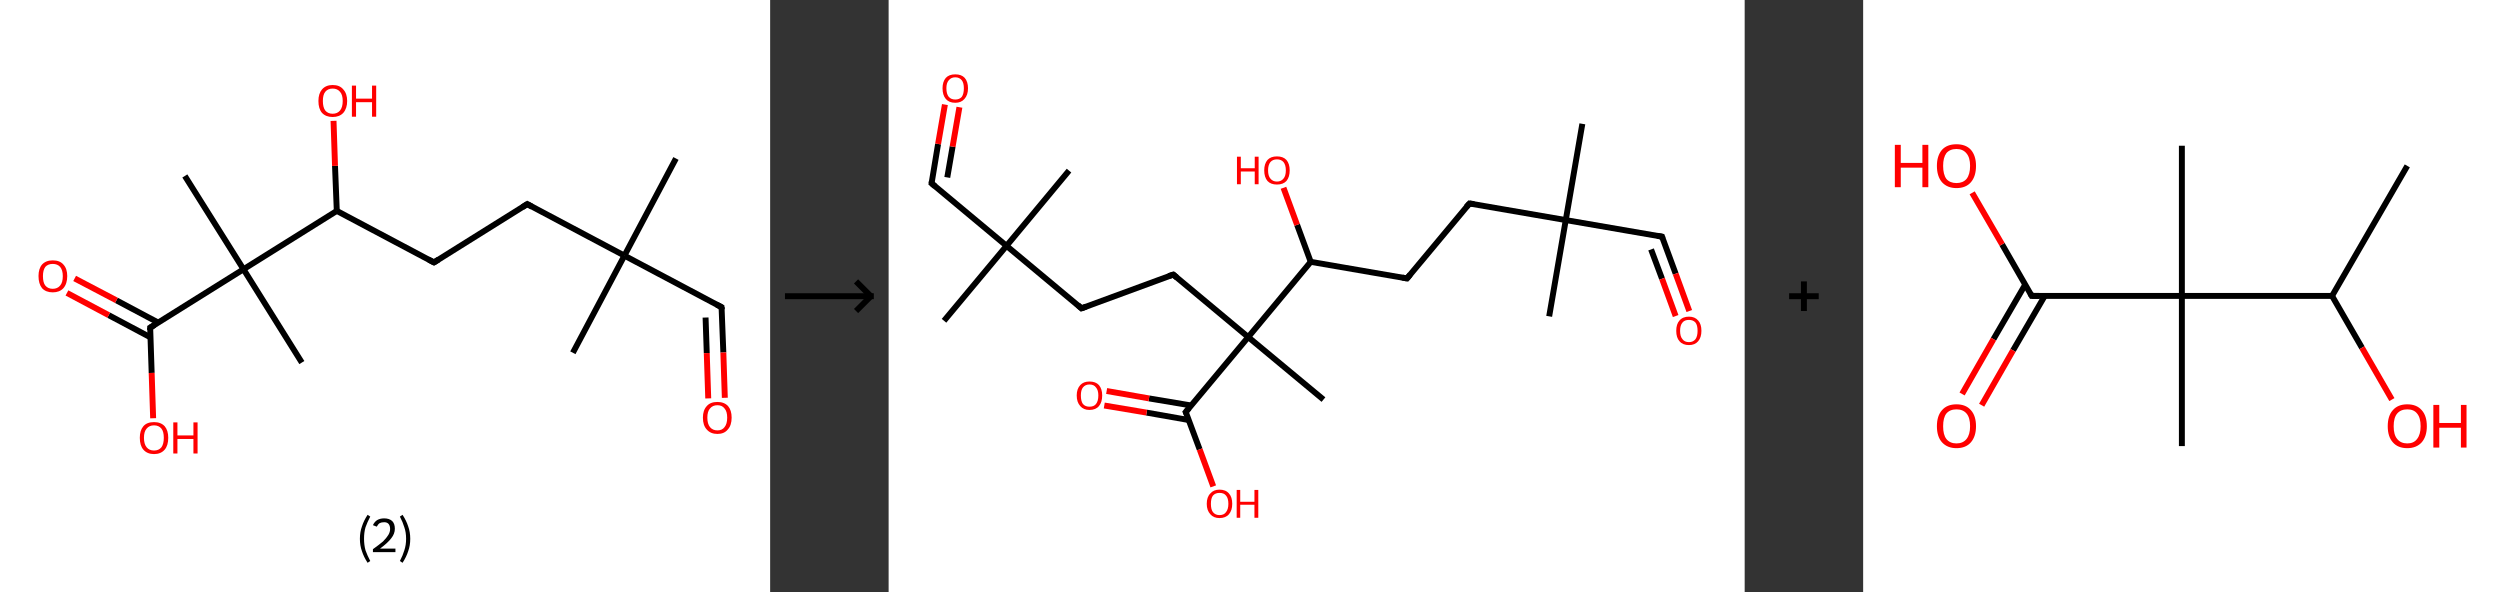 <?xml version='1.0' encoding='ASCII' standalone='yes'?>
<svg xmlns="http://www.w3.org/2000/svg" xmlns:xlink="http://www.w3.org/1999/xlink" version="1.1" width="844.0px" viewBox="0 0 844.0 200.0" height="200.0px">
  <rect x="0" y="0" width="844.0" height="200.0" fill="#333333" stroke="none"/>
  <g>
    <g transform="translate(0, 0) scale(1 1) "><!-- END OF HEADER -->
<rect style="opacity:1.0;fill:#FFFFFF;stroke:none" width="260.0" height="200.0" x="0.0" y="0.0"> </rect>
<path class="bond-0 atom-0 atom-1" d="M 228.2,53.5 L 210.8,86.3" style="fill:none;fill-rule:evenodd;stroke:#000000;stroke-width:2.0px;stroke-linecap:butt;stroke-linejoin:miter;stroke-opacity:1"/>
<path class="bond-1 atom-1 atom-2" d="M 210.8,86.3 L 193.4,119.1" style="fill:none;fill-rule:evenodd;stroke:#000000;stroke-width:2.0px;stroke-linecap:butt;stroke-linejoin:miter;stroke-opacity:1"/>
<path class="bond-2 atom-1 atom-3" d="M 210.8,86.3 L 243.6,103.7" style="fill:none;fill-rule:evenodd;stroke:#000000;stroke-width:2.0px;stroke-linecap:butt;stroke-linejoin:miter;stroke-opacity:1"/>
<path class="bond-3 atom-3 atom-4" d="M 243.6,103.7 L 244.2,119.0" style="fill:none;fill-rule:evenodd;stroke:#000000;stroke-width:2.0px;stroke-linecap:butt;stroke-linejoin:miter;stroke-opacity:1"/>
<path class="bond-3 atom-3 atom-4" d="M 244.2,119.0 L 244.7,134.3" style="fill:none;fill-rule:evenodd;stroke:#FF0000;stroke-width:2.0px;stroke-linecap:butt;stroke-linejoin:miter;stroke-opacity:1"/>
<path class="bond-3 atom-3 atom-4" d="M 238.2,107.2 L 238.6,119.2" style="fill:none;fill-rule:evenodd;stroke:#000000;stroke-width:2.0px;stroke-linecap:butt;stroke-linejoin:miter;stroke-opacity:1"/>
<path class="bond-3 atom-3 atom-4" d="M 238.6,119.2 L 239.1,134.5" style="fill:none;fill-rule:evenodd;stroke:#FF0000;stroke-width:2.0px;stroke-linecap:butt;stroke-linejoin:miter;stroke-opacity:1"/>
<path class="bond-4 atom-1 atom-5" d="M 210.8,86.3 L 178.0,68.9" style="fill:none;fill-rule:evenodd;stroke:#000000;stroke-width:2.0px;stroke-linecap:butt;stroke-linejoin:miter;stroke-opacity:1"/>
<path class="bond-5 atom-5 atom-6" d="M 178.0,68.9 L 146.5,88.6" style="fill:none;fill-rule:evenodd;stroke:#000000;stroke-width:2.0px;stroke-linecap:butt;stroke-linejoin:miter;stroke-opacity:1"/>
<path class="bond-6 atom-6 atom-7" d="M 146.5,88.6 L 113.7,71.2" style="fill:none;fill-rule:evenodd;stroke:#000000;stroke-width:2.0px;stroke-linecap:butt;stroke-linejoin:miter;stroke-opacity:1"/>
<path class="bond-7 atom-7 atom-8" d="M 113.7,71.2 L 113.1,56.0" style="fill:none;fill-rule:evenodd;stroke:#000000;stroke-width:2.0px;stroke-linecap:butt;stroke-linejoin:miter;stroke-opacity:1"/>
<path class="bond-7 atom-7 atom-8" d="M 113.1,56.0 L 112.6,40.8" style="fill:none;fill-rule:evenodd;stroke:#FF0000;stroke-width:2.0px;stroke-linecap:butt;stroke-linejoin:miter;stroke-opacity:1"/>
<path class="bond-8 atom-7 atom-9" d="M 113.7,71.2 L 82.2,90.9" style="fill:none;fill-rule:evenodd;stroke:#000000;stroke-width:2.0px;stroke-linecap:butt;stroke-linejoin:miter;stroke-opacity:1"/>
<path class="bond-9 atom-9 atom-10" d="M 82.2,90.9 L 101.9,122.4" style="fill:none;fill-rule:evenodd;stroke:#000000;stroke-width:2.0px;stroke-linecap:butt;stroke-linejoin:miter;stroke-opacity:1"/>
<path class="bond-10 atom-9 atom-11" d="M 82.2,90.9 L 62.4,59.4" style="fill:none;fill-rule:evenodd;stroke:#000000;stroke-width:2.0px;stroke-linecap:butt;stroke-linejoin:miter;stroke-opacity:1"/>
<path class="bond-11 atom-9 atom-12" d="M 82.2,90.9 L 50.7,110.6" style="fill:none;fill-rule:evenodd;stroke:#000000;stroke-width:2.0px;stroke-linecap:butt;stroke-linejoin:miter;stroke-opacity:1"/>
<path class="bond-12 atom-12 atom-13" d="M 53.4,108.9 L 39.3,101.4" style="fill:none;fill-rule:evenodd;stroke:#000000;stroke-width:2.0px;stroke-linecap:butt;stroke-linejoin:miter;stroke-opacity:1"/>
<path class="bond-12 atom-12 atom-13" d="M 39.3,101.4 L 25.2,94.0" style="fill:none;fill-rule:evenodd;stroke:#FF0000;stroke-width:2.0px;stroke-linecap:butt;stroke-linejoin:miter;stroke-opacity:1"/>
<path class="bond-12 atom-12 atom-13" d="M 50.8,113.9 L 36.7,106.4" style="fill:none;fill-rule:evenodd;stroke:#000000;stroke-width:2.0px;stroke-linecap:butt;stroke-linejoin:miter;stroke-opacity:1"/>
<path class="bond-12 atom-12 atom-13" d="M 36.7,106.4 L 22.6,98.9" style="fill:none;fill-rule:evenodd;stroke:#FF0000;stroke-width:2.0px;stroke-linecap:butt;stroke-linejoin:miter;stroke-opacity:1"/>
<path class="bond-13 atom-12 atom-14" d="M 50.7,110.6 L 51.2,125.9" style="fill:none;fill-rule:evenodd;stroke:#000000;stroke-width:2.0px;stroke-linecap:butt;stroke-linejoin:miter;stroke-opacity:1"/>
<path class="bond-13 atom-12 atom-14" d="M 51.2,125.9 L 51.7,141.2" style="fill:none;fill-rule:evenodd;stroke:#FF0000;stroke-width:2.0px;stroke-linecap:butt;stroke-linejoin:miter;stroke-opacity:1"/>
<path d="M 242.0,102.9 L 243.6,103.7 L 243.7,104.5" style="fill:none;stroke:#000000;stroke-width:2.0px;stroke-linecap:butt;stroke-linejoin:miter;stroke-opacity:1;"/>
<path d="M 179.6,69.8 L 178.0,68.9 L 176.4,69.9" style="fill:none;stroke:#000000;stroke-width:2.0px;stroke-linecap:butt;stroke-linejoin:miter;stroke-opacity:1;"/>
<path d="M 148.1,87.6 L 146.5,88.6 L 144.8,87.7" style="fill:none;stroke:#000000;stroke-width:2.0px;stroke-linecap:butt;stroke-linejoin:miter;stroke-opacity:1;"/>
<path d="M 52.2,109.7 L 50.7,110.6 L 50.7,111.4" style="fill:none;stroke:#000000;stroke-width:2.0px;stroke-linecap:butt;stroke-linejoin:miter;stroke-opacity:1;"/>
<path class="atom-4" d="M 237.3 141.0 Q 237.3 138.5, 238.6 137.1 Q 239.8 135.7, 242.2 135.7 Q 244.5 135.7, 245.8 137.1 Q 247.0 138.5, 247.0 141.0 Q 247.0 143.6, 245.7 145.0 Q 244.5 146.5, 242.2 146.5 Q 239.9 146.5, 238.6 145.0 Q 237.3 143.6, 237.3 141.0 M 242.2 145.3 Q 243.8 145.3, 244.6 144.2 Q 245.5 143.1, 245.5 141.0 Q 245.5 138.9, 244.6 137.9 Q 243.8 136.8, 242.2 136.8 Q 240.6 136.8, 239.7 137.9 Q 238.8 138.9, 238.8 141.0 Q 238.8 143.1, 239.7 144.2 Q 240.6 145.3, 242.2 145.3 " fill="#FF0000"/>
<path class="atom-8" d="M 107.5 34.1 Q 107.5 31.6, 108.7 30.2 Q 110.0 28.7, 112.3 28.7 Q 114.7 28.7, 115.9 30.2 Q 117.2 31.6, 117.2 34.1 Q 117.2 36.6, 115.9 38.1 Q 114.6 39.5, 112.3 39.5 Q 110.0 39.5, 108.7 38.1 Q 107.5 36.7, 107.5 34.1 M 112.3 38.4 Q 113.9 38.4, 114.8 37.3 Q 115.7 36.2, 115.7 34.1 Q 115.7 32.0, 114.8 31.0 Q 113.9 29.9, 112.3 29.9 Q 110.7 29.9, 109.8 31.0 Q 109.0 32.0, 109.0 34.1 Q 109.0 36.2, 109.8 37.3 Q 110.7 38.4, 112.3 38.4 " fill="#FF0000"/>
<path class="atom-8" d="M 118.8 28.9 L 120.2 28.9 L 120.2 33.3 L 125.6 33.3 L 125.6 28.9 L 127.0 28.9 L 127.0 39.4 L 125.6 39.4 L 125.6 34.5 L 120.2 34.5 L 120.2 39.4 L 118.8 39.4 L 118.8 28.9 " fill="#FF0000"/>
<path class="atom-13" d="M 13.0 93.2 Q 13.0 90.7, 14.2 89.3 Q 15.5 87.9, 17.8 87.9 Q 20.2 87.9, 21.4 89.3 Q 22.7 90.7, 22.7 93.2 Q 22.7 95.8, 21.4 97.3 Q 20.1 98.7, 17.8 98.7 Q 15.5 98.7, 14.2 97.3 Q 13.0 95.8, 13.0 93.2 M 17.8 97.5 Q 19.4 97.5, 20.3 96.4 Q 21.2 95.4, 21.2 93.2 Q 21.2 91.2, 20.3 90.1 Q 19.4 89.1, 17.8 89.1 Q 16.2 89.1, 15.3 90.1 Q 14.5 91.2, 14.5 93.2 Q 14.5 95.4, 15.3 96.4 Q 16.2 97.5, 17.8 97.5 " fill="#FF0000"/>
<path class="atom-14" d="M 47.2 147.8 Q 47.2 145.3, 48.4 143.9 Q 49.6 142.5, 52.0 142.5 Q 54.3 142.5, 55.6 143.9 Q 56.8 145.3, 56.8 147.8 Q 56.8 150.4, 55.6 151.8 Q 54.3 153.3, 52.0 153.3 Q 49.7 153.3, 48.4 151.8 Q 47.2 150.4, 47.2 147.8 M 52.0 152.1 Q 53.6 152.1, 54.5 151.0 Q 55.3 149.9, 55.3 147.8 Q 55.3 145.7, 54.5 144.7 Q 53.6 143.6, 52.0 143.6 Q 50.4 143.6, 49.5 144.7 Q 48.6 145.7, 48.6 147.8 Q 48.6 149.9, 49.5 151.0 Q 50.4 152.1, 52.0 152.1 " fill="#FF0000"/>
<path class="atom-14" d="M 58.5 142.6 L 59.9 142.6 L 59.9 147.0 L 65.3 147.0 L 65.3 142.6 L 66.7 142.6 L 66.7 153.1 L 65.3 153.1 L 65.3 148.2 L 59.9 148.2 L 59.9 153.1 L 58.5 153.1 L 58.5 142.6 " fill="#FF0000"/>
<path class="legend" d="M 121.5 181.9 Q 121.5 179.6, 122.2 177.7 Q 122.8 175.8, 124.1 173.8 L 125.0 174.4 Q 124.0 176.3, 123.4 178.0 Q 122.9 179.7, 122.9 181.9 Q 122.9 184.0, 123.4 185.8 Q 124.0 187.5, 125.0 189.4 L 124.1 190.0 Q 122.8 188.0, 122.2 186.1 Q 121.5 184.2, 121.5 181.9 " fill="#000000"/>
<path class="legend" d="M 125.9 177.3 Q 126.4 176.2, 127.3 175.6 Q 128.3 175.0, 129.7 175.0 Q 131.4 175.0, 132.4 175.9 Q 133.3 176.8, 133.3 178.5 Q 133.3 180.2, 132.1 181.7 Q 130.9 183.3, 128.3 185.2 L 133.5 185.2 L 133.5 186.4 L 125.9 186.4 L 125.9 185.4 Q 128.0 183.9, 129.3 182.8 Q 130.5 181.6, 131.1 180.6 Q 131.7 179.6, 131.7 178.6 Q 131.7 177.5, 131.2 176.9 Q 130.7 176.3, 129.7 176.3 Q 128.8 176.3, 128.2 176.6 Q 127.6 177.0, 127.2 177.8 L 125.9 177.3 " fill="#000000"/>
<path class="legend" d="M 138.5 181.9 Q 138.5 184.2, 137.8 186.1 Q 137.2 188.0, 135.9 190.0 L 135.0 189.4 Q 136.0 187.5, 136.5 185.8 Q 137.1 184.0, 137.1 181.9 Q 137.1 179.7, 136.5 178.0 Q 136.0 176.3, 135.0 174.4 L 135.9 173.8 Q 137.2 175.8, 137.8 177.7 Q 138.5 179.6, 138.5 181.9 " fill="#000000"/>
</g>
    <g transform="translate(260.0, 0) scale(1 1) "><line x1="5" y1="100" x2="35" y2="100" style="stroke:rgb(0,0,0);stroke-width:2"/>
  <line x1="34" y1="100" x2="29" y2="95" style="stroke:rgb(0,0,0);stroke-width:2"/>
  <line x1="34" y1="100" x2="29" y2="105" style="stroke:rgb(0,0,0);stroke-width:2"/>
</g>
    <g transform="translate(300.0, 0) scale(1 1) "><!-- END OF HEADER -->
<rect style="opacity:1.0;fill:#FFFFFF;stroke:none" width="289.0" height="200.0" x="0.0" y="0.0"> </rect>
<path class="bond-0 atom-0 atom-1" d="M 234.2,41.8 L 228.6,74.3" style="fill:none;fill-rule:evenodd;stroke:#000000;stroke-width:2.0px;stroke-linecap:butt;stroke-linejoin:miter;stroke-opacity:1"/>
<path class="bond-1 atom-1 atom-2" d="M 228.6,74.3 L 223.0,106.8" style="fill:none;fill-rule:evenodd;stroke:#000000;stroke-width:2.0px;stroke-linecap:butt;stroke-linejoin:miter;stroke-opacity:1"/>
<path class="bond-2 atom-1 atom-3" d="M 228.6,74.3 L 261.1,79.9" style="fill:none;fill-rule:evenodd;stroke:#000000;stroke-width:2.0px;stroke-linecap:butt;stroke-linejoin:miter;stroke-opacity:1"/>
<path class="bond-3 atom-3 atom-4" d="M 261.1,79.9 L 265.7,92.4" style="fill:none;fill-rule:evenodd;stroke:#000000;stroke-width:2.0px;stroke-linecap:butt;stroke-linejoin:miter;stroke-opacity:1"/>
<path class="bond-3 atom-3 atom-4" d="M 265.7,92.4 L 270.3,105.0" style="fill:none;fill-rule:evenodd;stroke:#FF0000;stroke-width:2.0px;stroke-linecap:butt;stroke-linejoin:miter;stroke-opacity:1"/>
<path class="bond-3 atom-3 atom-4" d="M 257.4,84.2 L 261.1,94.1" style="fill:none;fill-rule:evenodd;stroke:#000000;stroke-width:2.0px;stroke-linecap:butt;stroke-linejoin:miter;stroke-opacity:1"/>
<path class="bond-3 atom-3 atom-4" d="M 261.1,94.1 L 265.7,106.7" style="fill:none;fill-rule:evenodd;stroke:#FF0000;stroke-width:2.0px;stroke-linecap:butt;stroke-linejoin:miter;stroke-opacity:1"/>
<path class="bond-4 atom-1 atom-5" d="M 228.6,74.3 L 196.1,68.7" style="fill:none;fill-rule:evenodd;stroke:#000000;stroke-width:2.0px;stroke-linecap:butt;stroke-linejoin:miter;stroke-opacity:1"/>
<path class="bond-5 atom-5 atom-6" d="M 196.1,68.7 L 175.0,94.0" style="fill:none;fill-rule:evenodd;stroke:#000000;stroke-width:2.0px;stroke-linecap:butt;stroke-linejoin:miter;stroke-opacity:1"/>
<path class="bond-6 atom-6 atom-7" d="M 175.0,94.0 L 142.5,88.4" style="fill:none;fill-rule:evenodd;stroke:#000000;stroke-width:2.0px;stroke-linecap:butt;stroke-linejoin:miter;stroke-opacity:1"/>
<path class="bond-7 atom-7 atom-8" d="M 142.5,88.4 L 137.9,75.9" style="fill:none;fill-rule:evenodd;stroke:#000000;stroke-width:2.0px;stroke-linecap:butt;stroke-linejoin:miter;stroke-opacity:1"/>
<path class="bond-7 atom-7 atom-8" d="M 137.9,75.9 L 133.3,63.4" style="fill:none;fill-rule:evenodd;stroke:#FF0000;stroke-width:2.0px;stroke-linecap:butt;stroke-linejoin:miter;stroke-opacity:1"/>
<path class="bond-8 atom-7 atom-9" d="M 142.5,88.4 L 121.4,113.8" style="fill:none;fill-rule:evenodd;stroke:#000000;stroke-width:2.0px;stroke-linecap:butt;stroke-linejoin:miter;stroke-opacity:1"/>
<path class="bond-9 atom-9 atom-10" d="M 121.4,113.8 L 146.8,134.9" style="fill:none;fill-rule:evenodd;stroke:#000000;stroke-width:2.0px;stroke-linecap:butt;stroke-linejoin:miter;stroke-opacity:1"/>
<path class="bond-10 atom-9 atom-11" d="M 121.4,113.8 L 96.1,92.7" style="fill:none;fill-rule:evenodd;stroke:#000000;stroke-width:2.0px;stroke-linecap:butt;stroke-linejoin:miter;stroke-opacity:1"/>
<path class="bond-11 atom-11 atom-12" d="M 96.1,92.7 L 65.1,104.1" style="fill:none;fill-rule:evenodd;stroke:#000000;stroke-width:2.0px;stroke-linecap:butt;stroke-linejoin:miter;stroke-opacity:1"/>
<path class="bond-12 atom-12 atom-13" d="M 65.1,104.1 L 39.8,83.0" style="fill:none;fill-rule:evenodd;stroke:#000000;stroke-width:2.0px;stroke-linecap:butt;stroke-linejoin:miter;stroke-opacity:1"/>
<path class="bond-13 atom-13 atom-14" d="M 39.8,83.0 L 60.9,57.6" style="fill:none;fill-rule:evenodd;stroke:#000000;stroke-width:2.0px;stroke-linecap:butt;stroke-linejoin:miter;stroke-opacity:1"/>
<path class="bond-14 atom-13 atom-15" d="M 39.8,83.0 L 18.7,108.3" style="fill:none;fill-rule:evenodd;stroke:#000000;stroke-width:2.0px;stroke-linecap:butt;stroke-linejoin:miter;stroke-opacity:1"/>
<path class="bond-15 atom-13 atom-16" d="M 39.8,83.0 L 14.5,61.9" style="fill:none;fill-rule:evenodd;stroke:#000000;stroke-width:2.0px;stroke-linecap:butt;stroke-linejoin:miter;stroke-opacity:1"/>
<path class="bond-16 atom-16 atom-17" d="M 14.5,61.9 L 16.7,48.6" style="fill:none;fill-rule:evenodd;stroke:#000000;stroke-width:2.0px;stroke-linecap:butt;stroke-linejoin:miter;stroke-opacity:1"/>
<path class="bond-16 atom-16 atom-17" d="M 16.7,48.6 L 19.0,35.3" style="fill:none;fill-rule:evenodd;stroke:#FF0000;stroke-width:2.0px;stroke-linecap:butt;stroke-linejoin:miter;stroke-opacity:1"/>
<path class="bond-16 atom-16 atom-17" d="M 19.8,59.9 L 21.6,49.5" style="fill:none;fill-rule:evenodd;stroke:#000000;stroke-width:2.0px;stroke-linecap:butt;stroke-linejoin:miter;stroke-opacity:1"/>
<path class="bond-16 atom-16 atom-17" d="M 21.6,49.5 L 23.9,36.2" style="fill:none;fill-rule:evenodd;stroke:#FF0000;stroke-width:2.0px;stroke-linecap:butt;stroke-linejoin:miter;stroke-opacity:1"/>
<path class="bond-17 atom-9 atom-18" d="M 121.4,113.8 L 100.3,139.1" style="fill:none;fill-rule:evenodd;stroke:#000000;stroke-width:2.0px;stroke-linecap:butt;stroke-linejoin:miter;stroke-opacity:1"/>
<path class="bond-18 atom-18 atom-19" d="M 102.2,136.9 L 87.9,134.5" style="fill:none;fill-rule:evenodd;stroke:#000000;stroke-width:2.0px;stroke-linecap:butt;stroke-linejoin:miter;stroke-opacity:1"/>
<path class="bond-18 atom-18 atom-19" d="M 87.9,134.5 L 73.6,132.0" style="fill:none;fill-rule:evenodd;stroke:#FF0000;stroke-width:2.0px;stroke-linecap:butt;stroke-linejoin:miter;stroke-opacity:1"/>
<path class="bond-18 atom-18 atom-19" d="M 101.3,141.8 L 87.1,139.3" style="fill:none;fill-rule:evenodd;stroke:#000000;stroke-width:2.0px;stroke-linecap:butt;stroke-linejoin:miter;stroke-opacity:1"/>
<path class="bond-18 atom-18 atom-19" d="M 87.1,139.3 L 72.8,136.9" style="fill:none;fill-rule:evenodd;stroke:#FF0000;stroke-width:2.0px;stroke-linecap:butt;stroke-linejoin:miter;stroke-opacity:1"/>
<path class="bond-19 atom-18 atom-20" d="M 100.3,139.1 L 105.0,151.7" style="fill:none;fill-rule:evenodd;stroke:#000000;stroke-width:2.0px;stroke-linecap:butt;stroke-linejoin:miter;stroke-opacity:1"/>
<path class="bond-19 atom-18 atom-20" d="M 105.0,151.7 L 109.6,164.2" style="fill:none;fill-rule:evenodd;stroke:#FF0000;stroke-width:2.0px;stroke-linecap:butt;stroke-linejoin:miter;stroke-opacity:1"/>
<path d="M 259.5,79.6 L 261.1,79.9 L 261.3,80.5" style="fill:none;stroke:#000000;stroke-width:2.0px;stroke-linecap:butt;stroke-linejoin:miter;stroke-opacity:1;"/>
<path d="M 197.7,68.9 L 196.1,68.7 L 195.0,69.9" style="fill:none;stroke:#000000;stroke-width:2.0px;stroke-linecap:butt;stroke-linejoin:miter;stroke-opacity:1;"/>
<path d="M 176.1,92.7 L 175.0,94.0 L 173.4,93.7" style="fill:none;stroke:#000000;stroke-width:2.0px;stroke-linecap:butt;stroke-linejoin:miter;stroke-opacity:1;"/>
<path d="M 97.3,93.7 L 96.1,92.7 L 94.5,93.2" style="fill:none;stroke:#000000;stroke-width:2.0px;stroke-linecap:butt;stroke-linejoin:miter;stroke-opacity:1;"/>
<path d="M 66.7,103.5 L 65.1,104.1 L 63.9,103.0" style="fill:none;stroke:#000000;stroke-width:2.0px;stroke-linecap:butt;stroke-linejoin:miter;stroke-opacity:1;"/>
<path d="M 15.7,62.9 L 14.5,61.9 L 14.6,61.2" style="fill:none;stroke:#000000;stroke-width:2.0px;stroke-linecap:butt;stroke-linejoin:miter;stroke-opacity:1;"/>
<path d="M 101.4,137.8 L 100.3,139.1 L 100.6,139.7" style="fill:none;stroke:#000000;stroke-width:2.0px;stroke-linecap:butt;stroke-linejoin:miter;stroke-opacity:1;"/>
<path class="atom-4" d="M 265.9 111.7 Q 265.9 109.4, 267.0 108.2 Q 268.1 106.9, 270.2 106.9 Q 272.2 106.9, 273.3 108.2 Q 274.4 109.4, 274.4 111.7 Q 274.4 113.9, 273.3 115.2 Q 272.2 116.5, 270.2 116.5 Q 268.1 116.5, 267.0 115.2 Q 265.9 114.0, 265.9 111.7 M 270.2 115.5 Q 271.6 115.5, 272.4 114.5 Q 273.1 113.5, 273.1 111.7 Q 273.1 109.8, 272.4 108.9 Q 271.6 108.0, 270.2 108.0 Q 268.7 108.0, 268.0 108.9 Q 267.2 109.8, 267.2 111.7 Q 267.2 113.6, 268.0 114.5 Q 268.7 115.5, 270.2 115.5 " fill="#FF0000"/>
<path class="atom-8" d="M 117.6 52.9 L 118.9 52.9 L 118.9 56.8 L 123.6 56.8 L 123.6 52.9 L 124.9 52.9 L 124.9 62.2 L 123.6 62.2 L 123.6 57.9 L 118.9 57.9 L 118.9 62.2 L 117.6 62.2 L 117.6 52.9 " fill="#FF0000"/>
<path class="atom-8" d="M 126.8 57.5 Q 126.8 55.3, 127.9 54.0 Q 129.0 52.8, 131.1 52.8 Q 133.2 52.8, 134.3 54.0 Q 135.4 55.3, 135.4 57.5 Q 135.4 59.8, 134.3 61.1 Q 133.2 62.3, 131.1 62.3 Q 129.0 62.3, 127.9 61.1 Q 126.8 59.8, 126.8 57.5 M 131.1 61.3 Q 132.5 61.3, 133.3 60.3 Q 134.1 59.4, 134.1 57.5 Q 134.1 55.7, 133.3 54.7 Q 132.5 53.8, 131.1 53.8 Q 129.7 53.8, 128.9 54.7 Q 128.1 55.7, 128.1 57.5 Q 128.1 59.4, 128.9 60.3 Q 129.7 61.3, 131.1 61.3 " fill="#FF0000"/>
<path class="atom-17" d="M 18.2 29.8 Q 18.2 27.6, 19.3 26.3 Q 20.4 25.1, 22.5 25.1 Q 24.6 25.1, 25.7 26.3 Q 26.8 27.6, 26.8 29.8 Q 26.8 32.1, 25.6 33.4 Q 24.5 34.7, 22.5 34.7 Q 20.4 34.7, 19.3 33.4 Q 18.2 32.1, 18.2 29.8 M 22.5 33.6 Q 23.9 33.6, 24.7 32.7 Q 25.4 31.7, 25.4 29.8 Q 25.4 28.0, 24.7 27.1 Q 23.9 26.1, 22.5 26.1 Q 21.1 26.1, 20.3 27.1 Q 19.5 28.0, 19.5 29.8 Q 19.5 31.7, 20.3 32.7 Q 21.1 33.6, 22.5 33.6 " fill="#FF0000"/>
<path class="atom-19" d="M 63.5 133.5 Q 63.5 131.3, 64.7 130.0 Q 65.8 128.8, 67.8 128.8 Q 69.9 128.8, 71.0 130.0 Q 72.1 131.3, 72.1 133.5 Q 72.1 135.8, 71.0 137.1 Q 69.9 138.4, 67.8 138.4 Q 65.8 138.4, 64.7 137.1 Q 63.5 135.8, 63.5 133.5 M 67.8 137.3 Q 69.3 137.3, 70.0 136.4 Q 70.8 135.4, 70.8 133.5 Q 70.8 131.7, 70.0 130.8 Q 69.3 129.8, 67.8 129.8 Q 66.4 129.8, 65.6 130.8 Q 64.9 131.7, 64.9 133.5 Q 64.9 135.4, 65.6 136.4 Q 66.4 137.3, 67.8 137.3 " fill="#FF0000"/>
<path class="atom-20" d="M 107.4 170.1 Q 107.4 167.8, 108.6 166.6 Q 109.7 165.3, 111.7 165.3 Q 113.8 165.3, 114.9 166.6 Q 116.0 167.8, 116.0 170.1 Q 116.0 172.3, 114.9 173.6 Q 113.8 174.9, 111.7 174.9 Q 109.7 174.9, 108.6 173.6 Q 107.4 172.3, 107.4 170.1 M 111.7 173.9 Q 113.2 173.9, 113.9 172.9 Q 114.7 171.9, 114.7 170.1 Q 114.7 168.2, 113.9 167.3 Q 113.2 166.4, 111.7 166.4 Q 110.3 166.4, 109.5 167.3 Q 108.8 168.2, 108.8 170.1 Q 108.8 172.0, 109.5 172.9 Q 110.3 173.9, 111.7 173.9 " fill="#FF0000"/>
<path class="atom-20" d="M 117.5 165.4 L 118.7 165.4 L 118.7 169.4 L 123.5 169.4 L 123.5 165.4 L 124.8 165.4 L 124.8 174.8 L 123.5 174.8 L 123.5 170.4 L 118.7 170.4 L 118.7 174.8 L 117.5 174.8 L 117.5 165.4 " fill="#FF0000"/>
</g>
    <g transform="translate(589.0, 0) scale(1 1) "><line x1="15" y1="100" x2="25" y2="100" style="stroke:rgb(0,0,0);stroke-width:2"/>
  <line x1="20" y1="95" x2="20" y2="105" style="stroke:rgb(0,0,0);stroke-width:2"/>
</g>
    <g transform="translate(629.0, 0) scale(1 1) "><!-- END OF HEADER -->
<rect style="opacity:1.0;fill:#FFFFFF;stroke:none" width="215.0" height="200.0" x="0.0" y="0.0"> </rect>
<path class="bond-0 atom-0 atom-1" d="M 183.7,56.0 L 158.3,99.9" style="fill:none;fill-rule:evenodd;stroke:#000000;stroke-width:2.0px;stroke-linecap:butt;stroke-linejoin:miter;stroke-opacity:1"/>
<path class="bond-1 atom-1 atom-2" d="M 158.3,99.9 L 168.4,117.4" style="fill:none;fill-rule:evenodd;stroke:#000000;stroke-width:2.0px;stroke-linecap:butt;stroke-linejoin:miter;stroke-opacity:1"/>
<path class="bond-1 atom-1 atom-2" d="M 168.4,117.4 L 178.5,134.9" style="fill:none;fill-rule:evenodd;stroke:#FF0000;stroke-width:2.0px;stroke-linecap:butt;stroke-linejoin:miter;stroke-opacity:1"/>
<path class="bond-2 atom-1 atom-3" d="M 158.3,99.9 L 107.6,99.9" style="fill:none;fill-rule:evenodd;stroke:#000000;stroke-width:2.0px;stroke-linecap:butt;stroke-linejoin:miter;stroke-opacity:1"/>
<path class="bond-3 atom-3 atom-4" d="M 107.6,99.9 L 107.6,49.2" style="fill:none;fill-rule:evenodd;stroke:#000000;stroke-width:2.0px;stroke-linecap:butt;stroke-linejoin:miter;stroke-opacity:1"/>
<path class="bond-4 atom-3 atom-5" d="M 107.6,99.9 L 107.6,150.6" style="fill:none;fill-rule:evenodd;stroke:#000000;stroke-width:2.0px;stroke-linecap:butt;stroke-linejoin:miter;stroke-opacity:1"/>
<path class="bond-5 atom-3 atom-6" d="M 107.6,99.9 L 56.9,99.9" style="fill:none;fill-rule:evenodd;stroke:#000000;stroke-width:2.0px;stroke-linecap:butt;stroke-linejoin:miter;stroke-opacity:1"/>
<path class="bond-6 atom-6 atom-7" d="M 54.7,96.1 L 44.0,114.5" style="fill:none;fill-rule:evenodd;stroke:#000000;stroke-width:2.0px;stroke-linecap:butt;stroke-linejoin:miter;stroke-opacity:1"/>
<path class="bond-6 atom-6 atom-7" d="M 44.0,114.5 L 33.4,133.0" style="fill:none;fill-rule:evenodd;stroke:#FF0000;stroke-width:2.0px;stroke-linecap:butt;stroke-linejoin:miter;stroke-opacity:1"/>
<path class="bond-6 atom-6 atom-7" d="M 61.3,99.9 L 50.6,118.3" style="fill:none;fill-rule:evenodd;stroke:#000000;stroke-width:2.0px;stroke-linecap:butt;stroke-linejoin:miter;stroke-opacity:1"/>
<path class="bond-6 atom-6 atom-7" d="M 50.6,118.3 L 40.0,136.8" style="fill:none;fill-rule:evenodd;stroke:#FF0000;stroke-width:2.0px;stroke-linecap:butt;stroke-linejoin:miter;stroke-opacity:1"/>
<path class="bond-7 atom-6 atom-8" d="M 56.9,99.9 L 46.9,82.5" style="fill:none;fill-rule:evenodd;stroke:#000000;stroke-width:2.0px;stroke-linecap:butt;stroke-linejoin:miter;stroke-opacity:1"/>
<path class="bond-7 atom-6 atom-8" d="M 46.9,82.5 L 36.8,65.1" style="fill:none;fill-rule:evenodd;stroke:#FF0000;stroke-width:2.0px;stroke-linecap:butt;stroke-linejoin:miter;stroke-opacity:1"/>
<path d="M 59.4,99.9 L 56.9,99.9 L 56.4,99.0" style="fill:none;stroke:#000000;stroke-width:2.0px;stroke-linecap:butt;stroke-linejoin:miter;stroke-opacity:1;"/>
<path class="atom-2" d="M 177.1 143.9 Q 177.1 140.4, 178.8 138.5 Q 180.5 136.5, 183.7 136.5 Q 186.9 136.5, 188.6 138.5 Q 190.3 140.4, 190.3 143.9 Q 190.3 147.3, 188.6 149.3 Q 186.8 151.3, 183.7 151.3 Q 180.5 151.3, 178.8 149.3 Q 177.1 147.4, 177.1 143.9 M 183.7 149.7 Q 185.9 149.7, 187.0 148.2 Q 188.2 146.7, 188.2 143.9 Q 188.2 141.0, 187.0 139.6 Q 185.9 138.2, 183.7 138.2 Q 181.5 138.2, 180.3 139.6 Q 179.1 141.0, 179.1 143.9 Q 179.1 146.8, 180.3 148.2 Q 181.5 149.7, 183.7 149.7 " fill="#FF0000"/>
<path class="atom-2" d="M 192.5 136.7 L 194.5 136.7 L 194.5 142.8 L 201.8 142.8 L 201.8 136.7 L 203.7 136.7 L 203.7 151.1 L 201.8 151.1 L 201.8 144.4 L 194.5 144.4 L 194.5 151.1 L 192.5 151.1 L 192.5 136.7 " fill="#FF0000"/>
<path class="atom-7" d="M 24.9 143.9 Q 24.9 140.4, 26.6 138.5 Q 28.3 136.5, 31.5 136.5 Q 34.7 136.5, 36.4 138.5 Q 38.1 140.4, 38.1 143.9 Q 38.1 147.3, 36.4 149.3 Q 34.7 151.3, 31.5 151.3 Q 28.4 151.3, 26.6 149.3 Q 24.9 147.4, 24.9 143.9 M 31.5 149.7 Q 33.7 149.7, 34.9 148.2 Q 36.1 146.7, 36.1 143.9 Q 36.1 141.0, 34.9 139.6 Q 33.7 138.2, 31.5 138.2 Q 29.3 138.2, 28.1 139.6 Q 27.0 141.0, 27.0 143.9 Q 27.0 146.8, 28.1 148.2 Q 29.3 149.7, 31.5 149.7 " fill="#FF0000"/>
<path class="atom-8" d="M 10.7 48.9 L 12.7 48.9 L 12.7 55.0 L 20.0 55.0 L 20.0 48.9 L 22.0 48.9 L 22.0 63.2 L 20.0 63.2 L 20.0 56.6 L 12.7 56.6 L 12.7 63.2 L 10.7 63.2 L 10.7 48.9 " fill="#FF0000"/>
<path class="atom-8" d="M 24.9 56.0 Q 24.9 52.6, 26.6 50.6 Q 28.3 48.7, 31.5 48.7 Q 34.7 48.7, 36.4 50.6 Q 38.1 52.6, 38.1 56.0 Q 38.1 59.5, 36.4 61.5 Q 34.7 63.5, 31.5 63.5 Q 28.4 63.5, 26.6 61.5 Q 24.9 59.5, 24.9 56.0 M 31.5 61.8 Q 33.7 61.8, 34.9 60.4 Q 36.1 58.9, 36.1 56.0 Q 36.1 53.2, 34.9 51.8 Q 33.7 50.3, 31.5 50.3 Q 29.3 50.3, 28.1 51.7 Q 27.0 53.2, 27.0 56.0 Q 27.0 58.9, 28.1 60.4 Q 29.3 61.8, 31.5 61.8 " fill="#FF0000"/>
</g>
  </g>
</svg>
